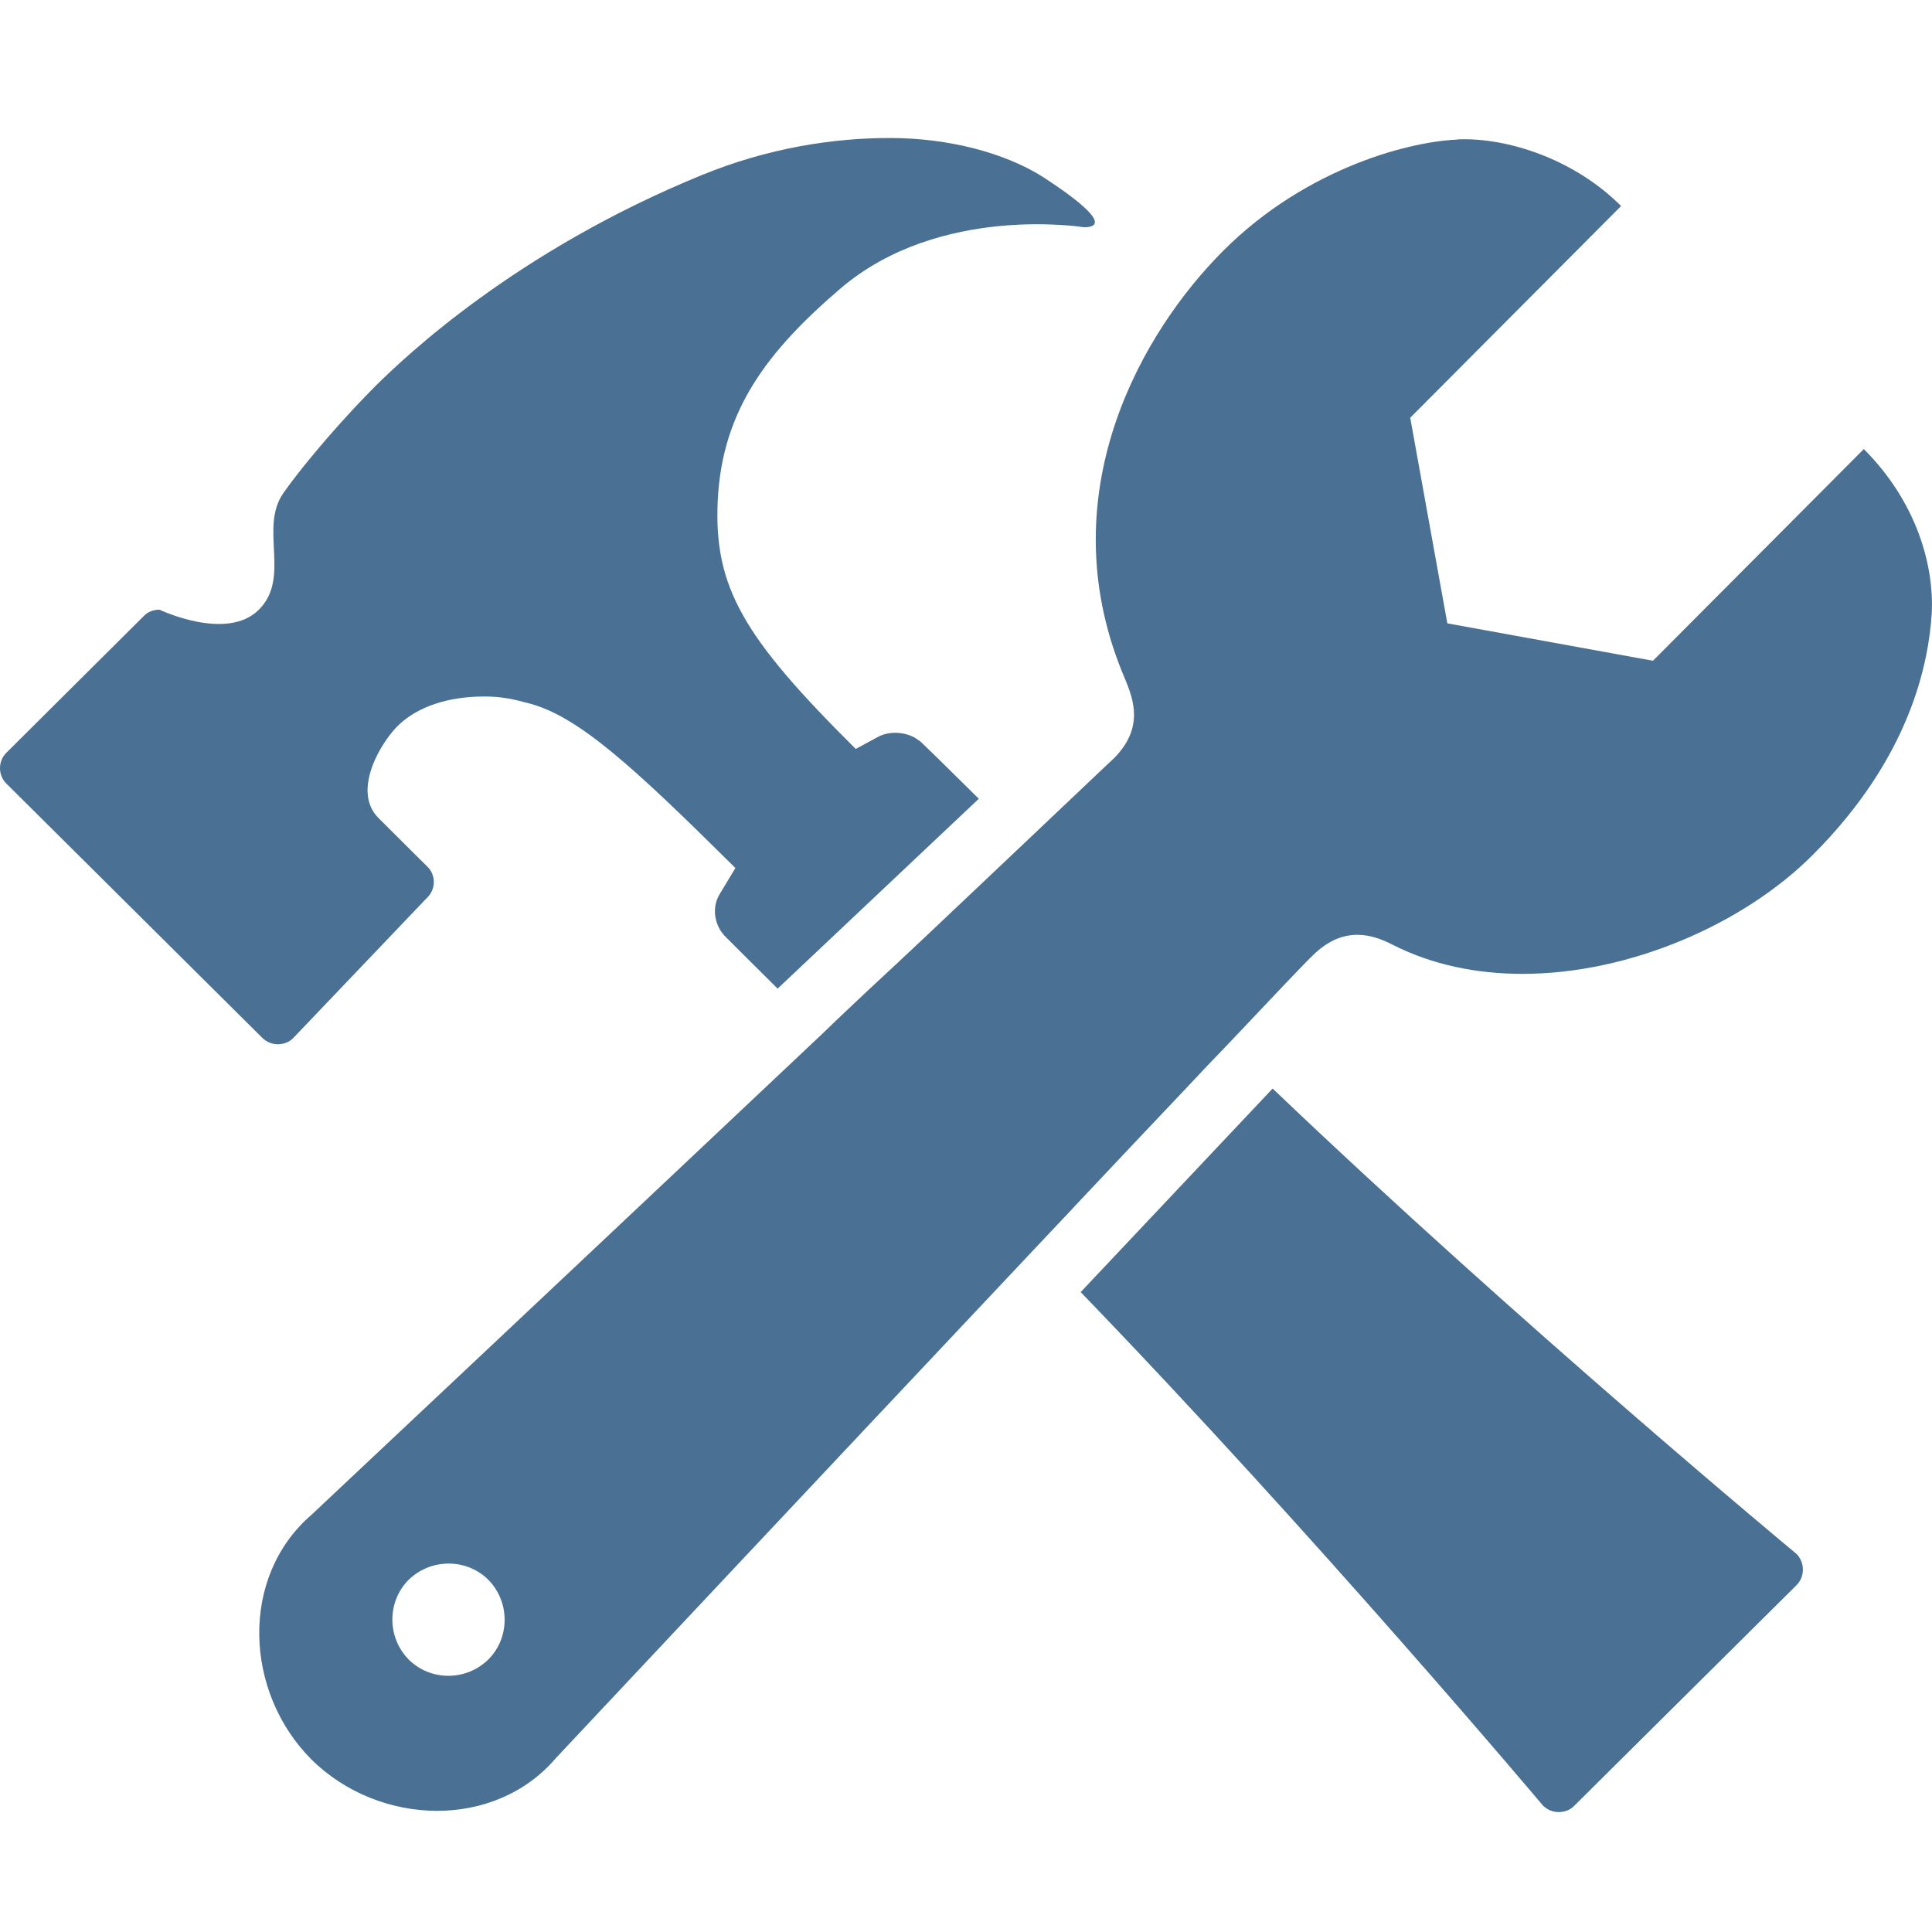 <svg width="14" height="14" viewBox="0 0 14 14" fill="none" xmlns="http://www.w3.org/2000/svg">
<path d="M7.554 1.28C7.28 1.108 6.875 1 6.449 1C6.032 1 5.565 1.073 5.087 1.268C3.731 1.822 2.929 2.592 2.722 2.796C2.518 3 2.232 3.321 2.054 3.572C1.876 3.826 2.11 4.184 1.876 4.418C1.643 4.651 1.156 4.418 1.156 4.418C1.115 4.418 1.072 4.432 1.042 4.464L0.048 5.453C-0.016 5.514 -0.016 5.619 0.048 5.68L1.9 7.52C1.932 7.552 1.973 7.567 2.014 7.567C2.054 7.567 2.098 7.552 2.127 7.52L3.095 6.505C3.16 6.444 3.16 6.339 3.095 6.278C3.095 6.278 2.941 6.126 2.743 5.928C2.544 5.73 2.766 5.365 2.897 5.246C3.028 5.126 3.235 5.047 3.512 5.047C3.638 5.047 3.728 5.068 3.845 5.1C4.201 5.199 4.597 5.564 5.329 6.29L5.215 6.479C5.148 6.59 5.189 6.721 5.253 6.782C5.253 6.782 5.107 6.64 5.635 7.164L7.093 5.788C6.536 5.237 6.67 5.377 6.67 5.377C6.63 5.336 6.56 5.31 6.487 5.31C6.446 5.31 6.402 5.319 6.364 5.339L6.201 5.427C5.384 4.616 5.172 4.254 5.201 3.627C5.233 2.974 5.559 2.546 6.09 2.091C6.81 1.475 7.857 1.647 7.857 1.647C8.091 1.644 7.735 1.397 7.554 1.28ZM13.019 11.261C13.019 11.261 11.009 9.594 9.222 7.888L7.831 9.363C9.537 11.13 11.181 13.084 11.181 13.084C11.214 13.116 11.254 13.131 11.295 13.131C11.336 13.131 11.38 13.116 11.409 13.084L13.016 11.489C13.08 11.428 13.08 11.323 13.019 11.261Z" fill="#4A7194"/>
<path d="M13.506 3.254L11.978 4.788L10.488 4.517L10.219 3.027L11.747 1.493C11.424 1.169 10.966 1.009 10.61 1.009C10.59 1.009 10.569 1.009 10.552 1.012C10.187 1.029 9.409 1.236 8.805 1.878C8.222 2.493 7.606 3.645 8.152 4.919C8.216 5.074 8.289 5.275 8.073 5.494C8.029 5.534 7.784 5.768 7.417 6.115C7.312 6.214 7.201 6.319 7.079 6.435C6.845 6.657 6.58 6.908 6.297 7.17C6.186 7.275 6.073 7.38 5.959 7.491C4.297 9.06 2.258 10.976 2.258 10.976C1.734 11.428 1.771 12.262 2.256 12.749C2.503 12.994 2.839 13.122 3.168 13.122C3.489 13.122 3.807 12.999 4.028 12.74C4.028 12.74 5.938 10.704 7.507 9.039C7.615 8.923 7.723 8.812 7.828 8.698C8.099 8.41 8.353 8.141 8.58 7.902C8.694 7.78 8.802 7.666 8.901 7.564C9.237 7.208 9.464 6.969 9.514 6.922C9.63 6.809 9.738 6.774 9.837 6.774C9.933 6.774 10.018 6.809 10.088 6.844C10.377 6.992 10.7 7.057 11.033 7.057C11.811 7.057 12.637 6.695 13.135 6.196C13.847 5.485 13.975 4.8 13.998 4.447C14.016 4.103 13.893 3.642 13.506 3.254ZM3.539 12.025C3.378 12.183 3.119 12.183 2.961 12.025C2.804 11.865 2.804 11.606 2.961 11.448C3.122 11.291 3.381 11.291 3.539 11.448C3.696 11.608 3.696 11.868 3.539 12.025Z" fill="#4A7194"/>
</svg>
